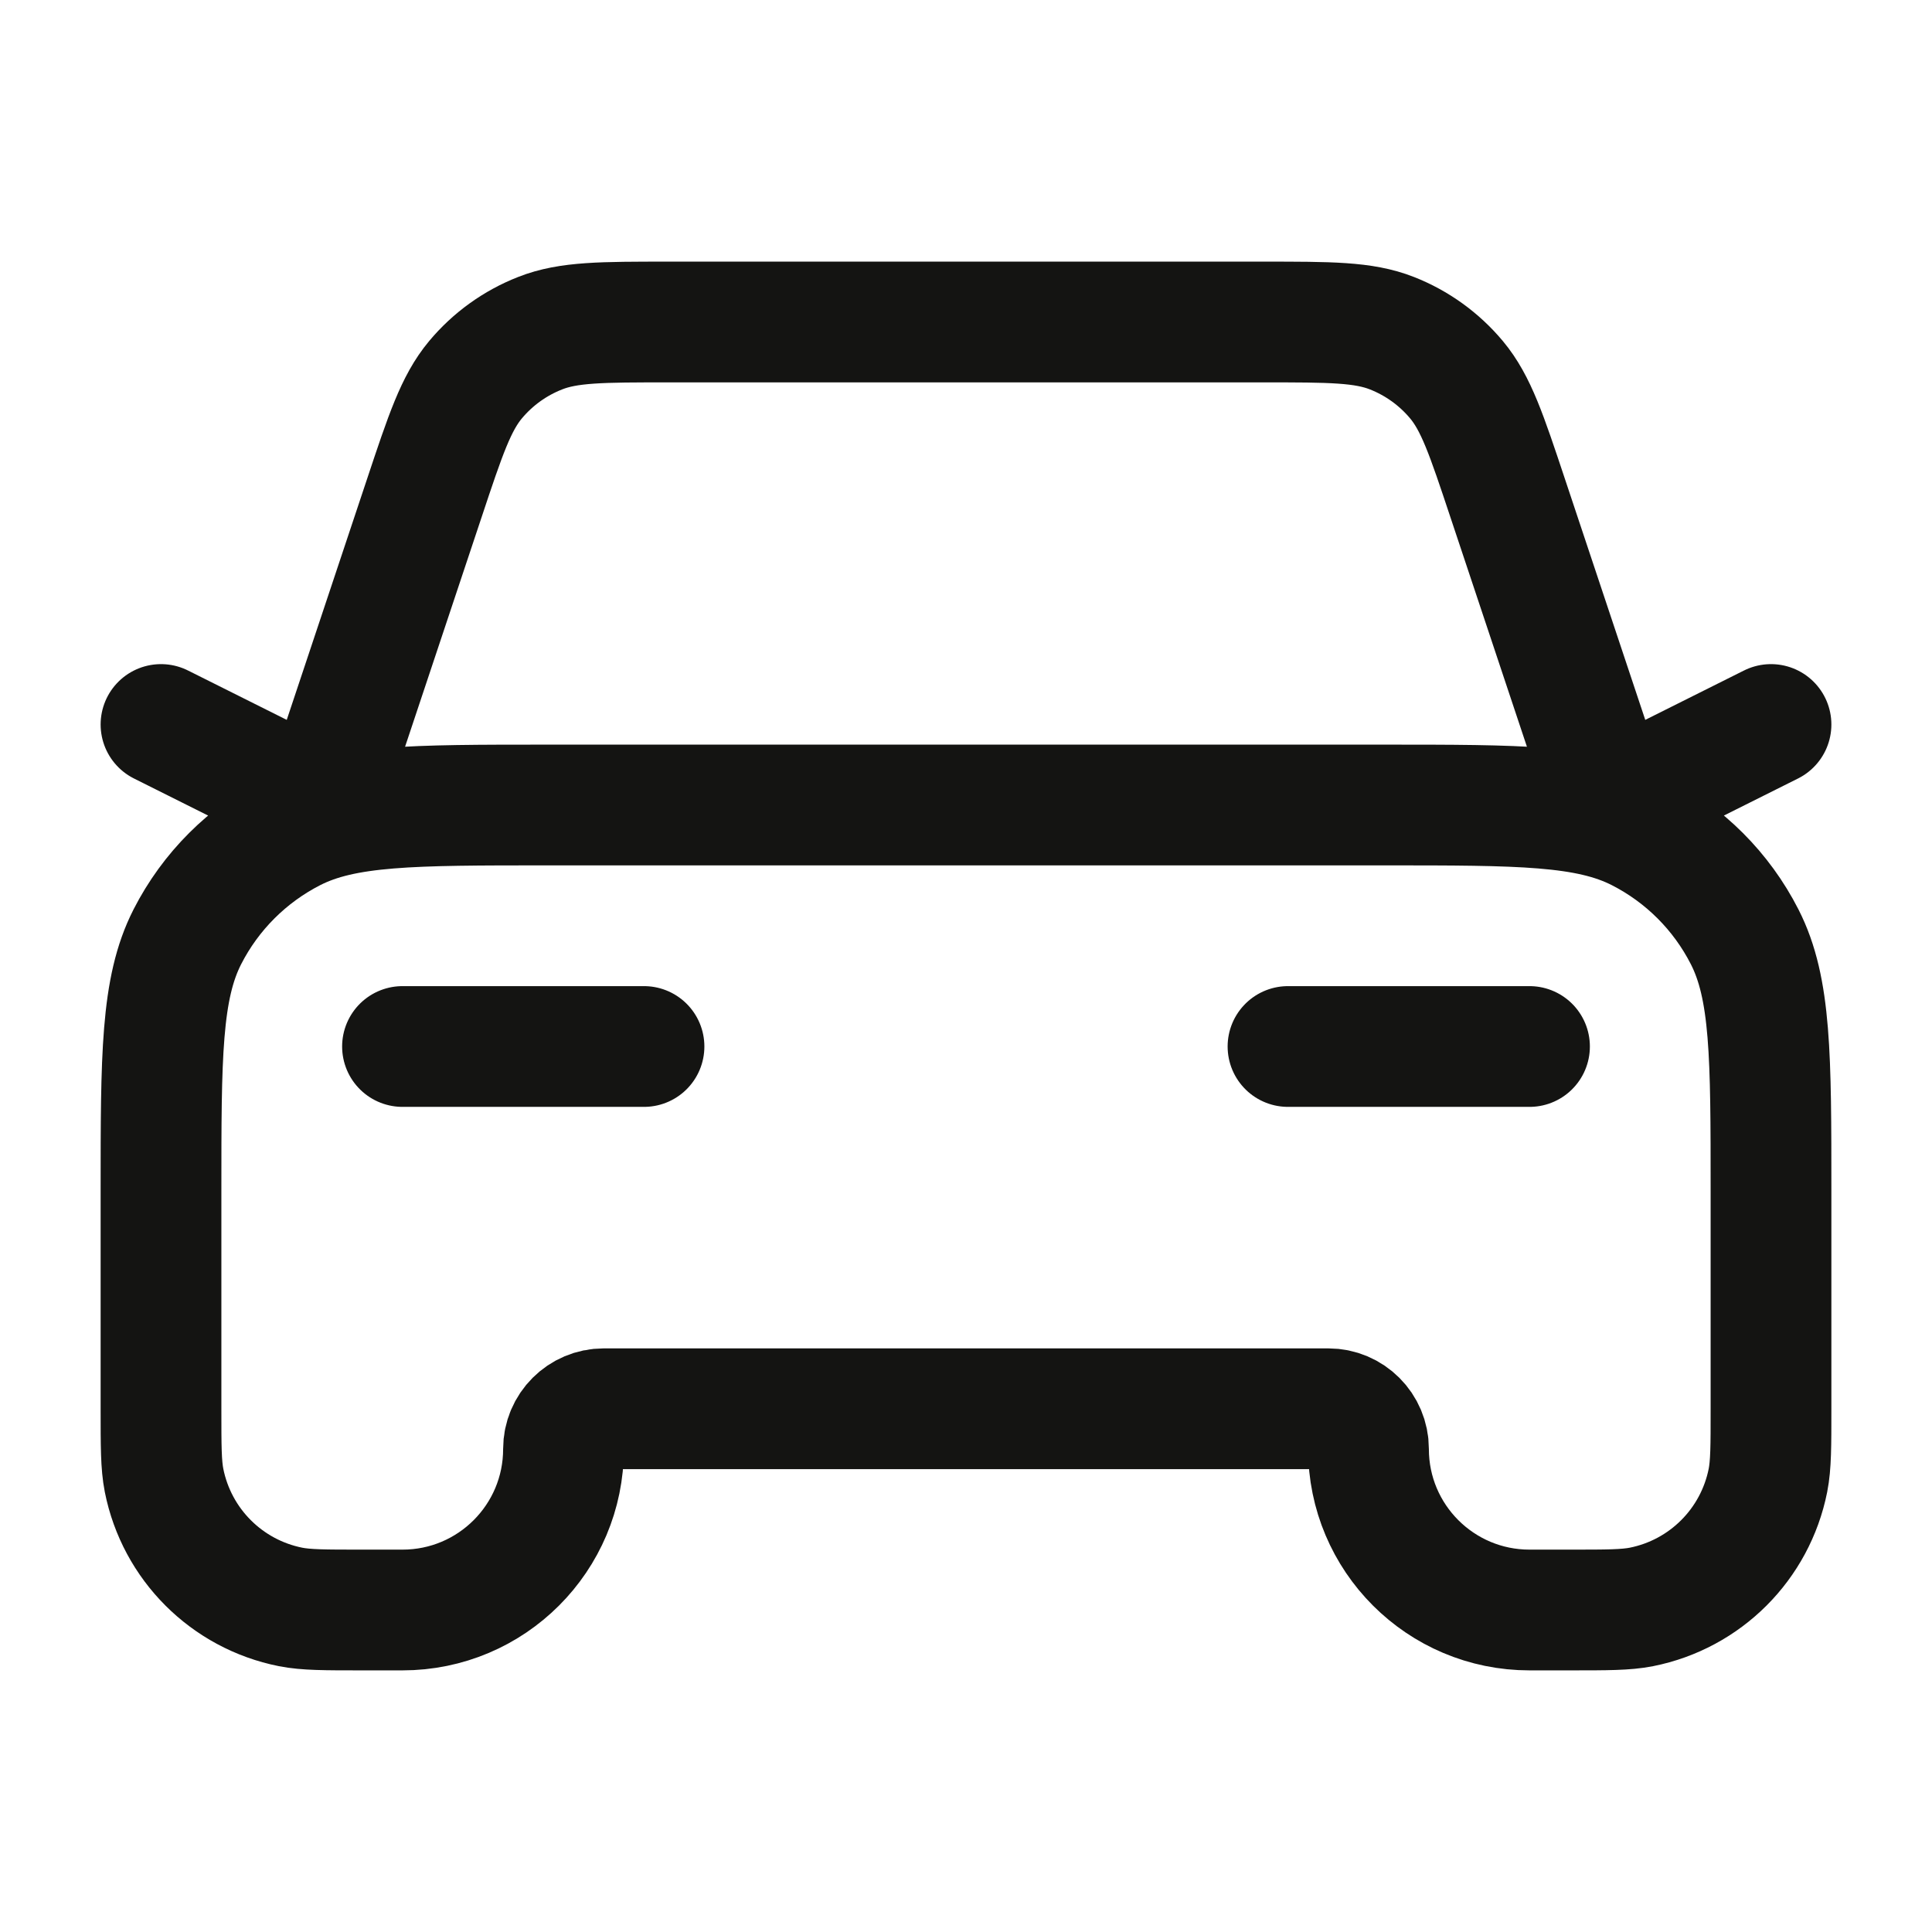 <svg width="24" height="24" viewBox="0 0 24 24" fill="none" xmlns="http://www.w3.org/2000/svg">
<path d="M5 13H8M2 9L4 10L5.271 6.188C5.533 5.401 5.664 5.008 5.907 4.717C6.122 4.46 6.398 4.261 6.71 4.139C7.062 4 7.477 4 8.306 4H15.694C16.523 4 16.938 4 17.291 4.139C17.602 4.261 17.878 4.46 18.093 4.717C18.336 5.008 18.467 5.401 18.729 6.188L20 10L22 9M16 13H19M6.8 10H17.2C18.88 10 19.72 10 20.362 10.327C20.927 10.615 21.385 11.073 21.673 11.638C22 12.28 22 13.12 22 14.8V17.5C22 17.965 22 18.197 21.962 18.39C21.804 19.184 21.184 19.804 20.39 19.962C20.197 20 19.965 20 19.5 20H19C17.895 20 17 19.105 17 18C17 17.724 16.776 17.5 16.5 17.5H7.5C7.224 17.5 7 17.724 7 18C7 19.105 6.105 20 5 20H4.5C4.035 20 3.803 20 3.61 19.962C2.816 19.804 2.196 19.184 2.038 18.39C2 18.197 2 17.965 2 17.5V14.8C2 13.12 2 12.28 2.327 11.638C2.615 11.073 3.074 10.615 3.638 10.327C4.28 10 5.12 10 6.8 10Z" stroke="#141412" stroke-width="1.5" stroke-linecap="round" stroke-linejoin="round"/>
</svg>
